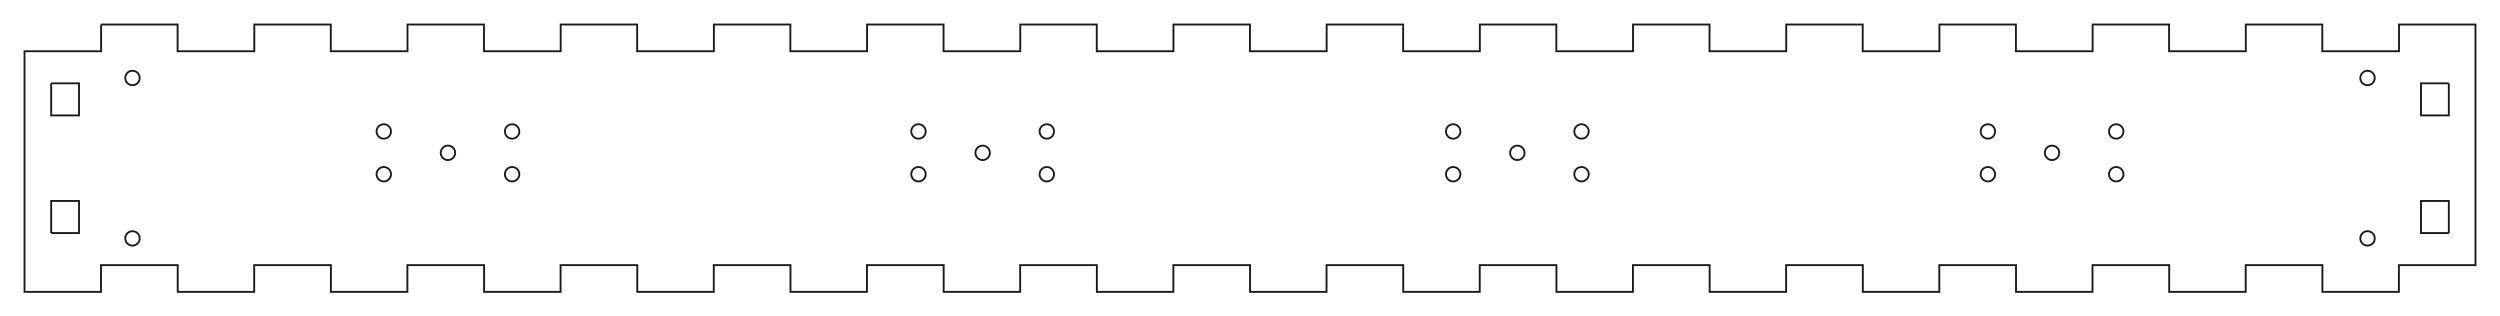 <?xml version="1.0"?>
<!DOCTYPE svg PUBLIC "-//W3C//DTD SVG 1.1//EN" "http://www.w3.org/Graphics/SVG/1.1/DTD/svg11.dtd">
<svg width="467.548mm" height="59.168mm" viewBox="0 0 467.548 59.168" xmlns="http://www.w3.org/2000/svg" version="1.1">
<g id="base_outline" transform="translate(4.574,9.584) scale(1,-1)">
<path id="base_outline_w0000"  d="M 14.335 5.0 L 28.64 5.0 L 28.64 0.0 L 28.66 0.0 L 42.985 0.0 L 42.985 5.0 L 57.29 5.0 L 57.29 0.0 L 57.31 0.0 L 71.635 0.0 L 71.635 5.0 L 85.94 5.0 L 85.94 0.0 L 85.96 0.0 L 100.285 0.0 L 100.285 5.0 L 114.59 5.0 L 114.59 0.0 L 114.61 0.0 L 128.935 0.0 L 128.935 5.0 L 143.24 5.0 L 143.24 0.0 L 143.26 0.0 L 157.585 0.0 L 157.585 5.0 L 171.89 5.0 L 171.89 0.0 L 171.91 0.0 L 186.235 0.0 L 186.235 5.0 L 200.54 5.0 L 200.54 0.0 L 200.56 0.0 L 214.885 0.0 L 214.885 5.0 L 229.19 5.0 L 229.19 0.0 L 229.21 0.0 L 243.535 0.0 L 243.535 5.0 L 257.84 5.0 L 257.84 0.0 L 257.86 0.0 L 272.185 0.0 L 272.185 5.0 L 286.49 5.0 L 286.49 0.0 L 286.51 0.0 L 300.835 0.0 L 300.835 5.0 L 315.14 5.0 L 315.14 0.0 L 315.16 0.0 L 329.485 0.0 L 329.485 5.0 L 343.79 5.0 L 343.79 0.0 L 343.81 0.0 L 358.135 0.0 L 358.135 5.0 L 372.44 5.0 L 372.44 0.0 L 372.46 0.0 L 386.785 0.0 L 386.785 5.0 L 401.09 5.0 L 401.09 0.0 L 401.11 0.0 L 415.435 0.0 L 415.435 5.0 L 429.74 5.0 L 429.74 0.0 L 429.76 0.0 L 444.085 0.0 L 444.085 5.0 L 458.39 5.0 L 458.39 0.0 L 458.39 -40.0 L 444.065 -40.0 L 444.065 -45.0 L 429.76 -45.0 L 429.76 -40.0 L 429.74 -40.0 L 415.415 -40.0 L 415.415 -45.0 L 401.11 -45.0 L 401.11 -40.0 L 401.09 -40.0 L 386.765 -40.0 L 386.765 -45.0 L 372.46 -45.0 L 372.46 -40.0 L 372.44 -40.0 L 358.115 -40.0 L 358.115 -45.0 L 343.81 -45.0 L 343.81 -40.0 L 343.79 -40.0 L 329.465 -40.0 L 329.465 -45.0 L 315.16 -45.0 L 315.16 -40.0 L 315.14 -40.0 L 300.815 -40.0 L 300.815 -45.0 L 286.51 -45.0 L 286.51 -40.0 L 286.49 -40.0 L 272.165 -40.0 L 272.165 -45.0 L 257.86 -45.0 L 257.86 -40.0 L 257.84 -40.0 L 243.515 -40.0 L 243.515 -45.0 L 229.21 -45.0 L 229.21 -40.0 L 229.19 -40.0 L 214.865 -40.0 L 214.865 -45.0 L 200.56 -45.0 L 200.56 -40.0 L 200.54 -40.0 L 186.215 -40.0 L 186.215 -45.0 L 171.91 -45.0 L 171.91 -40.0 L 171.89 -40.0 L 157.565 -40.0 L 157.565 -45.0 L 143.26 -45.0 L 143.26 -40.0 L 143.24 -40.0 L 128.915 -40.0 L 128.915 -45.0 L 114.61 -45.0 L 114.61 -40.0 L 114.59 -40.0 L 100.265 -40.0 L 100.265 -45.0 L 85.96 -45.0 L 85.96 -40.0 L 85.94 -40.0 L 71.615 -40.0 L 71.615 -45.0 L 57.31 -45.0 L 57.31 -40.0 L 57.29 -40.0 L 42.965 -40.0 L 42.965 -45.0 L 28.66 -45.0 L 28.66 -40.0 L 28.64 -40.0 L 14.315 -40.0 L 14.315 -45.0 L 0.01 -45.0 L 0.01 -40.0 L 0.01 0.0 L 14.335 0.0 L 14.335 5.0 " stroke="#191919" stroke-width="0.35 px" style="stroke-width:0.35;stroke-miterlimit:4;stroke-dasharray:none;fill:none;fill-rule: evenodd "/>
<circle cx="20.2" cy="-5.0" r="1.35" stroke="#191919" stroke-width="0.35 px" style="stroke-width:0.35;stroke-miterlimit:4;stroke-dasharray:none;fill:none"/>
<circle cx="20.2" cy="-35.0" r="1.35" stroke="#191919" stroke-width="0.35 px" style="stroke-width:0.35;stroke-miterlimit:4;stroke-dasharray:none;fill:none"/>
<circle cx="438.2" cy="-5.0" r="1.35" stroke="#191919" stroke-width="0.35 px" style="stroke-width:0.35;stroke-miterlimit:4;stroke-dasharray:none;fill:none"/>
<circle cx="438.2" cy="-35.0" r="1.35" stroke="#191919" stroke-width="0.35 px" style="stroke-width:0.35;stroke-miterlimit:4;stroke-dasharray:none;fill:none"/>
<path id="base_outline_w0005"  d="M 5 -34.0 L 5 -28.0 L 10.2 -28.0 L 10.2 -34.0 L 5 -34.0 " stroke="#191919" stroke-width="0.35 px" style="stroke-width:0.35;stroke-miterlimit:4;stroke-dasharray:none;fill:none;fill-rule: evenodd "/>
<path id="base_outline_w0006"  d="M 5 -6.0 L 5 -12.0 L 10.2 -12.0 L 10.2 -6.0 L 5 -6.0 " stroke="#191919" stroke-width="0.35 px" style="stroke-width:0.35;stroke-miterlimit:4;stroke-dasharray:none;fill:none;fill-rule: evenodd "/>
<path id="base_outline_w0007"  d="M 453.4 -34.0 L 453.4 -28.0 L 448.2 -28.0 L 448.2 -34.0 L 453.4 -34.0 " stroke="#191919" stroke-width="0.35 px" style="stroke-width:0.35;stroke-miterlimit:4;stroke-dasharray:none;fill:none;fill-rule: evenodd "/>
<path id="base_outline_w0008"  d="M 453.4 -6.0 L 453.4 -12.0 L 448.2 -12.0 L 448.2 -6.0 L 453.4 -6.0 " stroke="#191919" stroke-width="0.35 px" style="stroke-width:0.35;stroke-miterlimit:4;stroke-dasharray:none;fill:none;fill-rule: evenodd "/>
<circle cx="67.2" cy="-15.0" r="1.35" stroke="#191919" stroke-width="0.35 px" style="stroke-width:0.35;stroke-miterlimit:4;stroke-dasharray:none;fill:none"/>
<circle cx="67.2" cy="-23.0" r="1.35" stroke="#191919" stroke-width="0.35 px" style="stroke-width:0.35;stroke-miterlimit:4;stroke-dasharray:none;fill:none"/>
<circle cx="91.2" cy="-15.0" r="1.35" stroke="#191919" stroke-width="0.35 px" style="stroke-width:0.35;stroke-miterlimit:4;stroke-dasharray:none;fill:none"/>
<circle cx="91.2" cy="-23.0" r="1.35" stroke="#191919" stroke-width="0.35 px" style="stroke-width:0.35;stroke-miterlimit:4;stroke-dasharray:none;fill:none"/>
<circle cx="79.2" cy="-19.0" r="1.35" stroke="#191919" stroke-width="0.35 px" style="stroke-width:0.35;stroke-miterlimit:4;stroke-dasharray:none;fill:none"/>
<circle cx="167.2" cy="-15.0" r="1.35" stroke="#191919" stroke-width="0.35 px" style="stroke-width:0.35;stroke-miterlimit:4;stroke-dasharray:none;fill:none"/>
<circle cx="167.2" cy="-23.0" r="1.35" stroke="#191919" stroke-width="0.35 px" style="stroke-width:0.35;stroke-miterlimit:4;stroke-dasharray:none;fill:none"/>
<circle cx="191.2" cy="-15.0" r="1.35" stroke="#191919" stroke-width="0.35 px" style="stroke-width:0.35;stroke-miterlimit:4;stroke-dasharray:none;fill:none"/>
<circle cx="191.2" cy="-23.0" r="1.35" stroke="#191919" stroke-width="0.35 px" style="stroke-width:0.35;stroke-miterlimit:4;stroke-dasharray:none;fill:none"/>
<circle cx="179.2" cy="-19.0" r="1.35" stroke="#191919" stroke-width="0.35 px" style="stroke-width:0.35;stroke-miterlimit:4;stroke-dasharray:none;fill:none"/>
<circle cx="267.2" cy="-15.0" r="1.35" stroke="#191919" stroke-width="0.35 px" style="stroke-width:0.35;stroke-miterlimit:4;stroke-dasharray:none;fill:none"/>
<circle cx="267.2" cy="-23.0" r="1.35" stroke="#191919" stroke-width="0.35 px" style="stroke-width:0.35;stroke-miterlimit:4;stroke-dasharray:none;fill:none"/>
<circle cx="291.2" cy="-15.0" r="1.35" stroke="#191919" stroke-width="0.35 px" style="stroke-width:0.35;stroke-miterlimit:4;stroke-dasharray:none;fill:none"/>
<circle cx="291.2" cy="-23.0" r="1.35" stroke="#191919" stroke-width="0.35 px" style="stroke-width:0.35;stroke-miterlimit:4;stroke-dasharray:none;fill:none"/>
<circle cx="279.2" cy="-19.0" r="1.35" stroke="#191919" stroke-width="0.35 px" style="stroke-width:0.35;stroke-miterlimit:4;stroke-dasharray:none;fill:none"/>
<circle cx="367.2" cy="-15.0" r="1.35" stroke="#191919" stroke-width="0.35 px" style="stroke-width:0.35;stroke-miterlimit:4;stroke-dasharray:none;fill:none"/>
<circle cx="367.2" cy="-23.0" r="1.35" stroke="#191919" stroke-width="0.35 px" style="stroke-width:0.35;stroke-miterlimit:4;stroke-dasharray:none;fill:none"/>
<circle cx="391.2" cy="-15.0" r="1.35" stroke="#191919" stroke-width="0.35 px" style="stroke-width:0.35;stroke-miterlimit:4;stroke-dasharray:none;fill:none"/>
<circle cx="391.2" cy="-23.0" r="1.35" stroke="#191919" stroke-width="0.35 px" style="stroke-width:0.35;stroke-miterlimit:4;stroke-dasharray:none;fill:none"/>
<circle cx="379.2" cy="-19.0" r="1.35" stroke="#191919" stroke-width="0.35 px" style="stroke-width:0.35;stroke-miterlimit:4;stroke-dasharray:none;fill:none"/>
<title>b'base_outline'</title>
</g>
</svg>